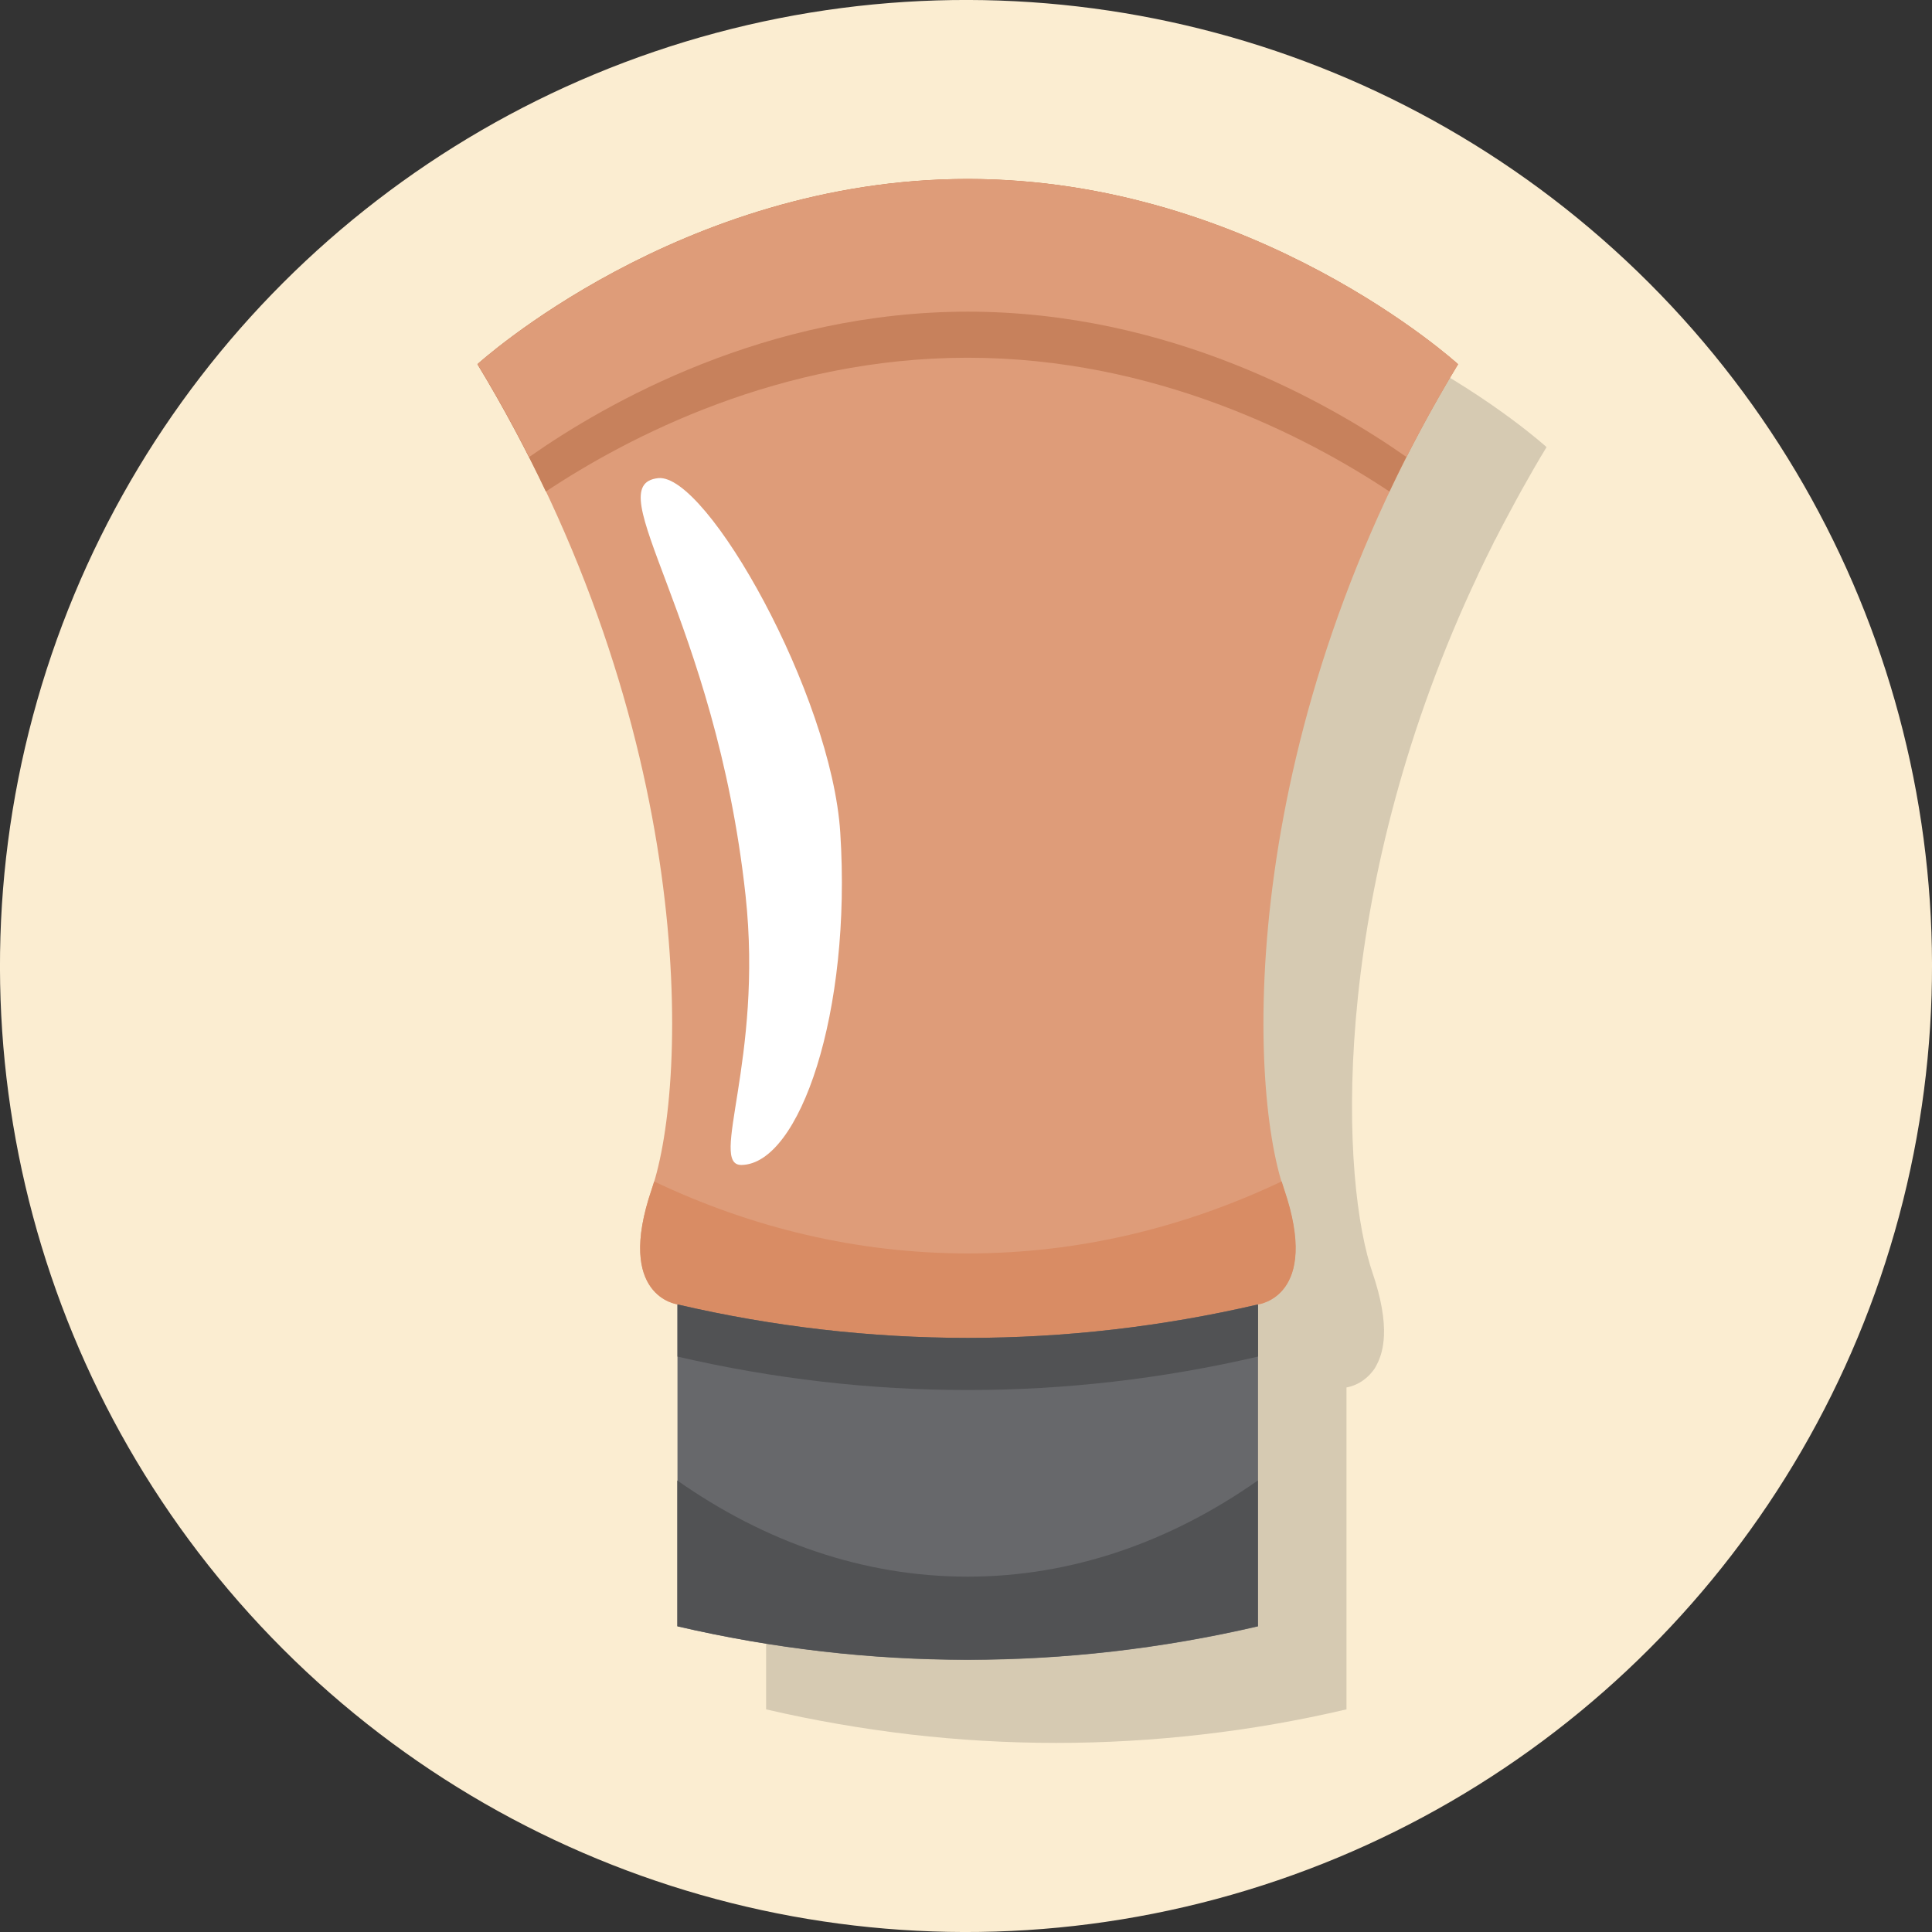 <?xml version="1.0" encoding="UTF-8"?>
<svg xmlns="http://www.w3.org/2000/svg" viewBox="0 0 105.26 105.26">
  <rect x="0" y="0" width="105.26" height="105.26" fill="#333333" stroke="none"/>
  <defs>
    <style>
      .cls-1 {
        fill: #fff;
      }

      .cls-2 {
        fill: #515254;
      }

      .cls-3 {
        fill: #d98c64;
      }

      .cls-4 {
        isolation: isolate;
      }

      .cls-5 {
        fill: #67686b;
      }

      .cls-6 {
        mix-blend-mode: multiply;
        opacity: .15;
      }

      .cls-7 {
        fill: #de9c79;
      }

      .cls-8 {
        fill: #fbedd1;
      }

      .cls-9 {
        fill: #c7815c;
      }
    </style>
  </defs>
  <g class="cls-4">
    <g id="Layer_2" data-name="Layer 2">
      <g id="OBJECTS">
        <g>
          <circle class="cls-8" cx="52.63" cy="52.63" r="52.63" transform="translate(-21.8 52.63) rotate(-45)"/>
          <path class="cls-6" d="m80.53,31.3c.27-.57.55-1.14.84-1.72,0,0,.01-.02.01-.03.03-.06.06-.12.1-.18.37-.73.77-1.47,1.17-2.21.09-.16.18-.32.27-.49.43-.77.87-1.54,1.34-2.31,0,0-11.06-10.09-26.71-10.09-2.45,0-4.78.25-6.98.66-.88.17-1.74.36-2.57.58-.83.22-1.64.45-2.43.71-1.57.51-3.04,1.09-4.4,1.7-.68.3-1.33.62-1.95.93-5.27,2.67-8.39,5.52-8.39,5.52h0s0,0,0,0c.47.77.91,1.54,1.34,2.31.09.16.18.32.27.48.4.74.8,1.48,1.17,2.21.03.06.06.12.1.18,0,0,.01.02.02.03.29.57.57,1.15.84,1.72,7.94,16.79,7.56,32.04,5.89,37.6h0c-.04.14-.09.29-.13.41-.38,1.11-.57,2.02-.62,2.77-.23,3.24,2.03,3.51,2.03,3.51v17.54c2.62.61,5.25,1.06,7.88,1.37,5.28.61,10.58.61,15.86,0,2.64-.3,5.27-.76,7.88-1.37v-17.54s.33-.04.73-.27c.24-.14.5-.35.73-.66.08-.1.15-.22.21-.35.2-.39.34-.89.37-1.53.04-.86-.13-1.99-.63-3.46-.04-.13-.09-.27-.13-.41h0c-1.67-5.56-2.05-20.81,5.89-37.6Z"/>
          <g>
            <path class="cls-7" d="m68.54,71.07s3.42-.4,1.41-6.28c-2.02-5.88-2.53-25.13,9.49-44.94,0,0-11.06-10.09-26.71-10.09s-26.71,10.09-26.71,10.09c12.02,19.82,11.5,39.07,9.49,44.94-2.01,5.88,1.41,6.28,1.41,6.28l15.81,5.98,15.82-5.98Z"/>
            <path class="cls-3" d="m69.82,64.37c-5.33,2.53-11.09,3.92-17.09,3.92s-11.77-1.39-17.09-3.92c-.04.14-.09.29-.13.41-2.01,5.88,1.41,6.28,1.41,6.28l15.81,5.98,15.82-5.98s3.42-.4,1.41-6.28c-.04-.13-.09-.27-.13-.41Z"/>
            <path class="cls-9" d="m52.72,19.49c10.22,0,18.48,4.3,22.98,7.29,1.08-2.29,2.32-4.61,3.73-6.94,0,0-11.06-10.09-26.71-10.09s-26.71,10.09-26.71,10.09c1.41,2.33,2.64,4.65,3.73,6.94,4.5-2.99,12.76-7.29,22.98-7.29Z"/>
            <path class="cls-7" d="m52.72,16.98c10.97,0,19.67,4.95,23.91,7.92.85-1.68,1.78-3.36,2.81-5.06,0,0-11.06-10.09-26.71-10.09s-26.71,10.09-26.71,10.09c1.03,1.69,1.96,3.38,2.81,5.06,4.23-2.97,12.94-7.92,23.91-7.92Z"/>
            <path class="cls-5" d="m36.91,71.07v17.54c10.46,2.43,21.17,2.43,31.63,0v-17.54c-10.46,2.43-21.17,2.43-31.63,0Z"/>
            <path class="cls-2" d="m36.91,71.07v2.84c10.46,2.43,21.17,2.43,31.63,0v-2.84c-10.46,2.43-21.17,2.43-31.63,0Z"/>
            <path class="cls-2" d="m52.72,85.9c-5.68,0-11.05-1.89-15.82-5.24v7.94c10.46,2.43,21.17,2.43,31.63,0v-7.94c-4.77,3.35-10.14,5.24-15.81,5.24Z"/>
            <path class="cls-1" d="m40.62,48.79c-1.64-15.11-8.12-22.38-4.76-22.74,2.64-.28,9.44,11.8,9.92,19.31.63,9.79-2.21,18.06-5.38,18.11-1.81.03,1.19-5.74.22-14.68Z"/>
          </g>
        </g>
      </g>
    </g>
  </g>
</svg>